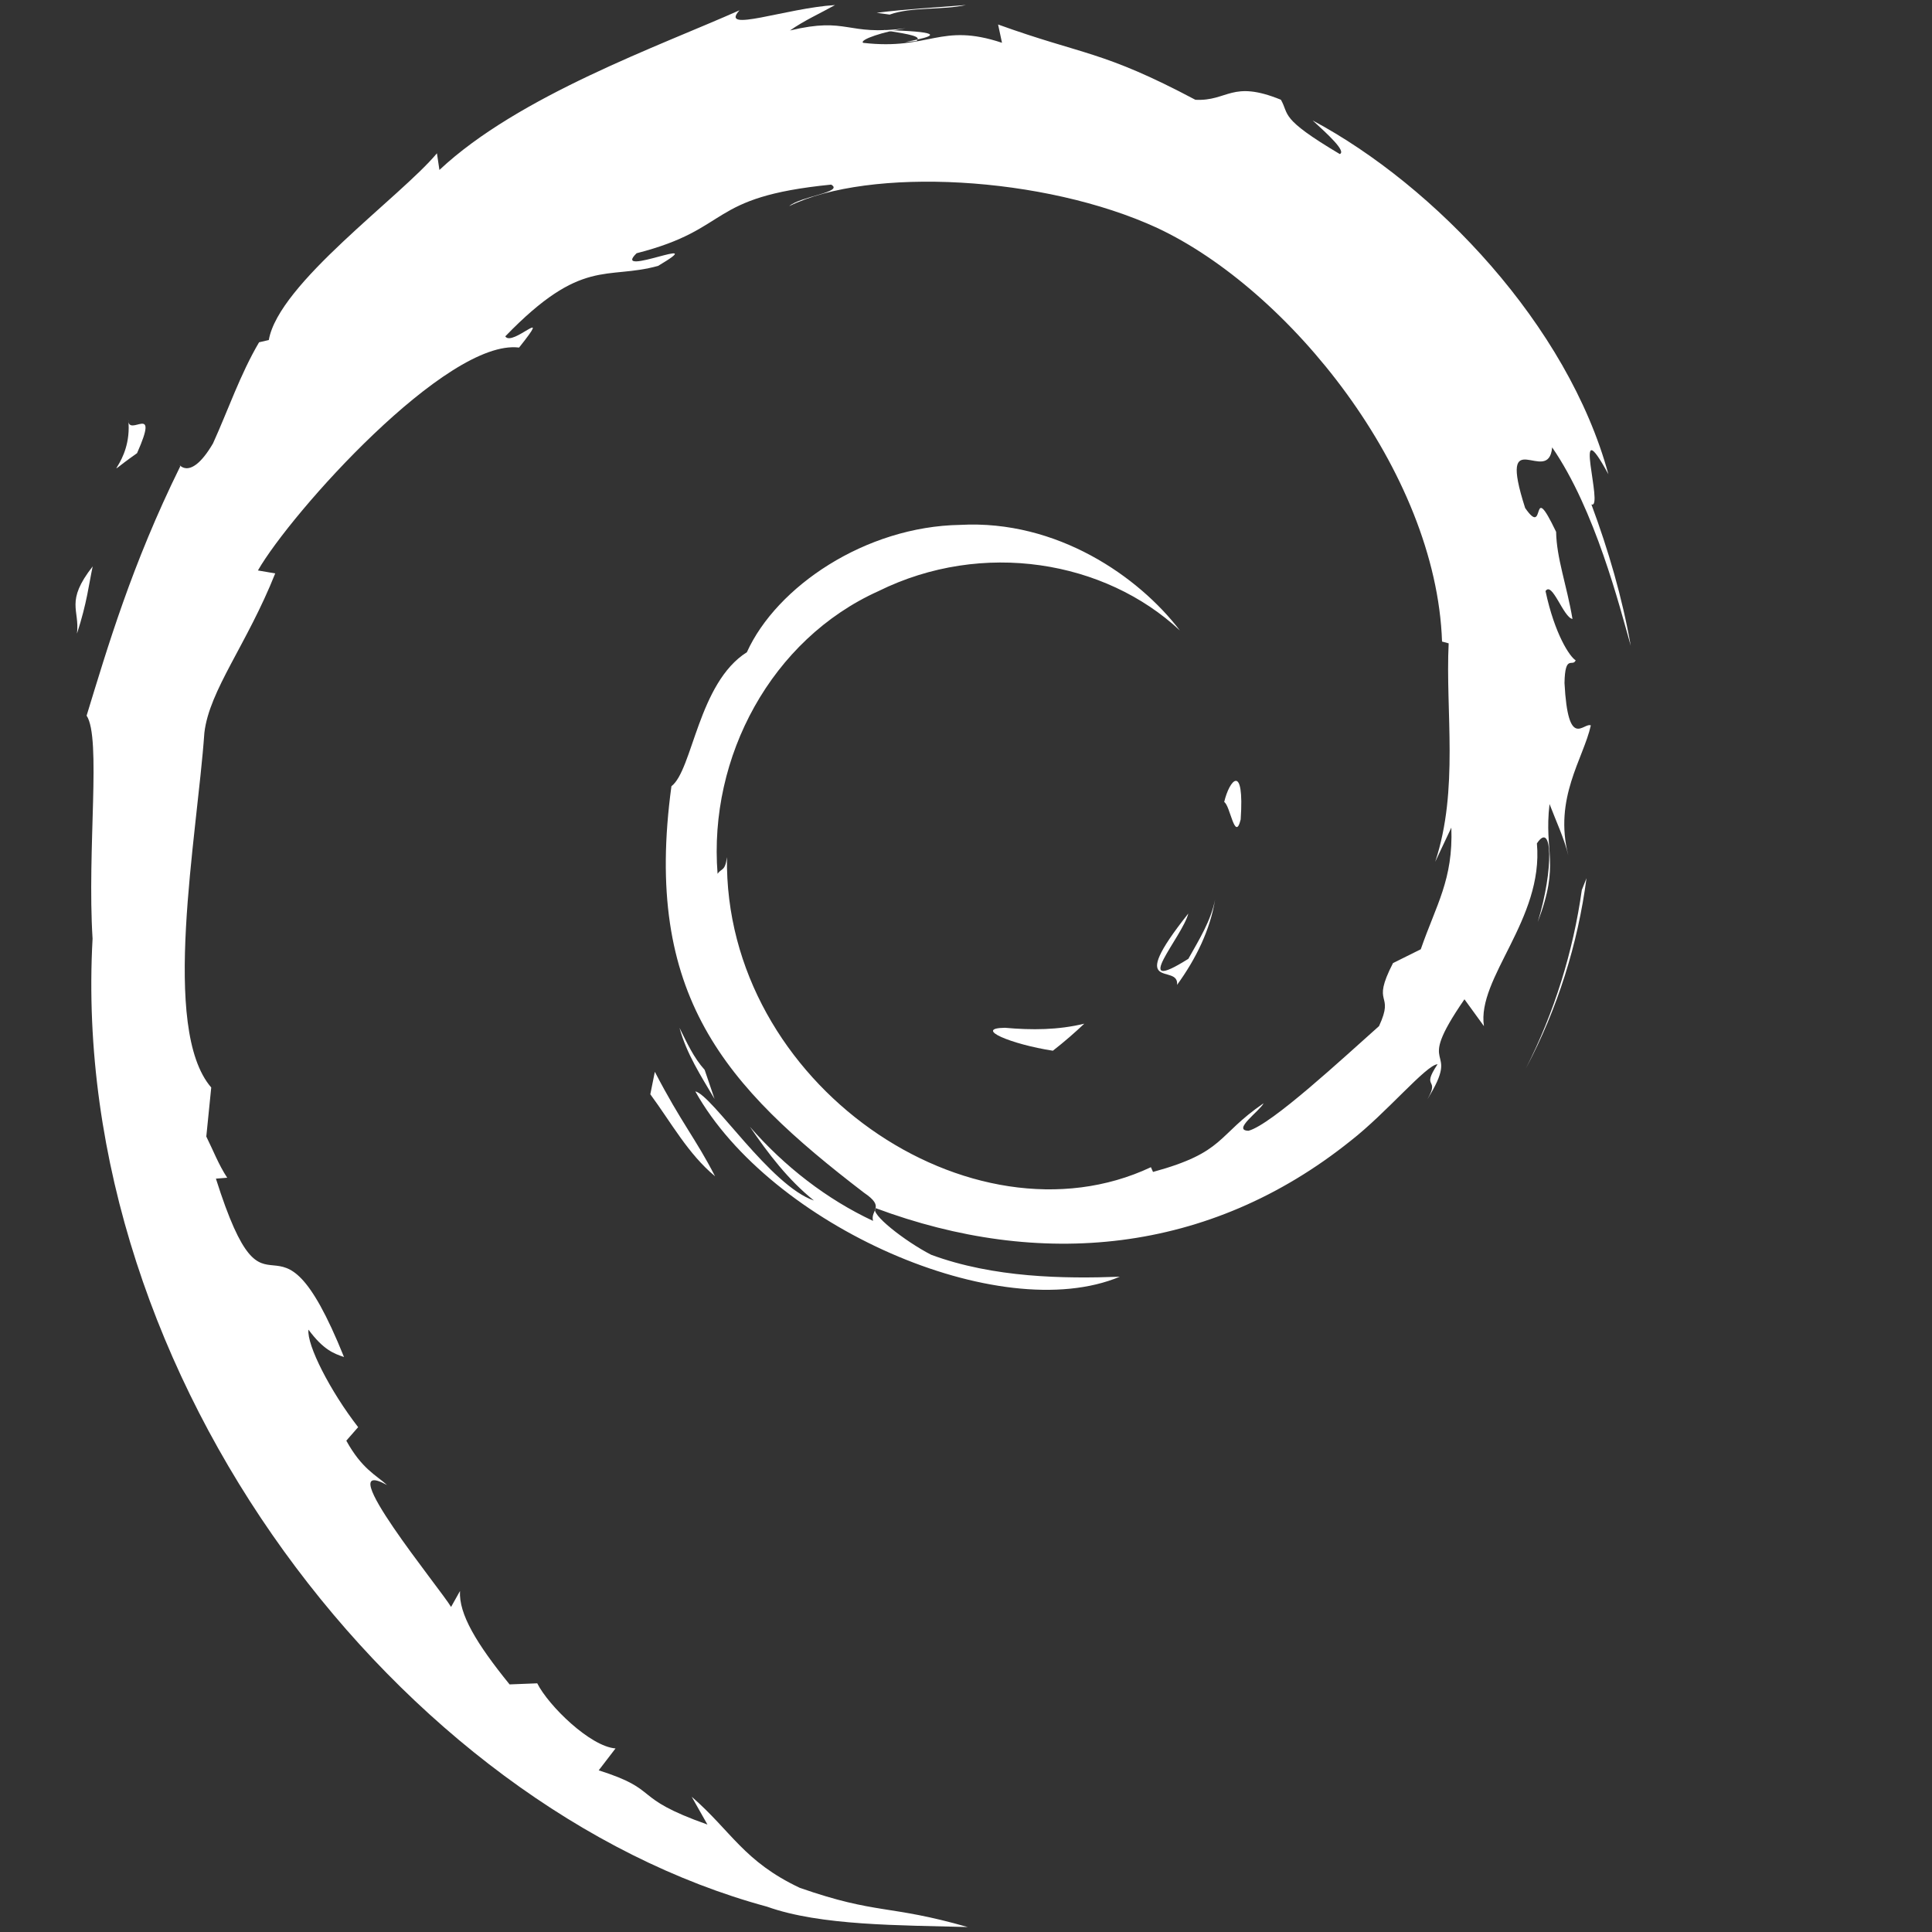 <?xml version="1.0" encoding="UTF-8"?>
<svg width="128" height="128" version="1.1" viewBox="0 0 128 128" xmlns="http://www.w3.org/2000/svg">
 <rect x="0" y="0" width="128" height="128" fill="#333333" stroke="none"/>
 <g fill="#ffffff">
  <path d="m66.582 68.093c-2.125 0.028 0.4 1.092 3.174 1.52 0.769-0.6 1.461-1.203 2.081-1.792-1.725 0.422-3.483 0.432-5.255 0.272"/>
  <path d="m77.984 65.25c1.27-1.748 2.192-3.659 2.517-5.636-0.286 1.408-1.047 2.624-1.769 3.91-3.972 2.502-0.375-1.485-0.003-3.002-4.269 5.38-0.589 3.225-0.745 4.729"/>
  <path d="m82.198 54.294c0.259-3.827-0.752-2.615-1.092-1.158 0.395 0.208 0.71 2.699 1.092 1.158"/>
  <path d="m58.521 1.987c1.135 0.202 2.452 0.358 2.263 0.63 1.246-0.274 1.526-0.522-2.263-0.63"/>
  <path d="m60.785 2.617-0.798 0.166 0.744-0.068 0.054-0.098"/>
  <path d="m96.155 54.834c0.128 3.436-1.003 5.106-2.025 8.058l-1.839 0.914c-1.503 2.921 0.149 1.855-0.927 4.177-2.349 2.086-7.12 6.527-8.647 6.933-1.116-0.024 0.755-1.317 1-1.822-3.142 2.156-2.522 3.237-7.327 4.55l-0.139-0.314c-11.847 5.575-28.305-5.471-28.088-20.541-0.125 0.956-0.36 0.717-0.622 1.101-0.612-7.752 3.581-15.539 10.652-18.723 6.916-3.422 15.024-2.019 19.975 2.601-2.719-3.564-8.136-7.343-14.552-6.993-6.287 0.102-12.171 4.097-14.134 8.437-3.22 2.027-3.595 7.816-4.998 8.877-1.89 13.881 3.551 19.875 12.757 26.931 1.445 0.976 0.407 1.125 0.6 1.867-3.058-1.431-5.857-3.592-8.161-6.239 1.223 1.788 2.542 3.526 4.247 4.891-2.886-0.974-6.738-6.987-7.861-7.232 4.971 8.9 20.164 15.609 28.124 12.279-3.683 0.137-8.361 0.075-12.497-1.454-1.742-0.895-4.102-2.745-3.679-3.09 10.86 4.055 22.075 3.069 31.47-4.461 2.392-1.863 5.003-5.03 5.758-5.073-1.136 1.71 0.195 0.822-0.678 2.331 2.378-3.841-1.037-1.564 2.46-6.633l1.291 1.778c-0.484-3.191 3.961-7.063 3.509-12.106 1.02-1.542 1.136 1.661 0.056 5.208 1.5-3.935 0.397-4.568 0.781-7.816 0.414 1.092 0.964 2.251 1.244 3.405-0.978-3.804 1-6.404 1.492-8.616-0.486-0.213-1.509 1.681-1.745-2.81 0.036-1.951 0.545-1.023 0.74-1.503-0.381-0.22-1.387-1.717-1.997-4.585 0.439-0.676 1.183 1.748 1.786 1.846-0.388-2.28-1.055-4.019-1.084-5.77-1.764-3.683-0.624 0.492-2.052-1.581-1.877-5.851 1.556-1.358 1.789-4.015 2.842 4.117 4.461 10.503 5.208 13.147-0.569-3.224-1.486-6.349-2.608-9.371 0.866 0.366-1.392-6.632 1.125-1.998-2.687-9.877-11.489-19.107-19.588-23.436 0.988 0.906 2.239 2.044 1.792 2.223-4.03-2.396-3.322-2.586-3.9-3.598-3.278-1.335-3.497 0.11-5.666 0.003-6.187-3.282-7.378-2.934-13.071-4.988l0.259 1.212c-4.097-1.365-4.774 0.515-9.202 0.003-0.269-0.209 1.419-0.762 2.81-0.963-3.962 0.523-3.777-0.782-7.654 0.144 0.954-0.67 1.967-1.115 2.985-1.684-3.23 0.196-7.714 1.88-6.33 0.347-5.269 2.352-14.629 5.653-19.881 10.578l-0.165-1.104c-2.406 2.889-10.494 8.627-11.139 12.372l-0.644 0.149c-1.25 2.12-2.062 4.523-3.055 6.703-1.637 2.792-2.401 1.075-2.167 1.513-3.221 6.531-4.824 12.018-6.205 16.52 0.984 1.472 0.024 8.863 0.395 14.778-1.616 29.218 20.505 57.583 44.686 64.131 3.544 1.27 8.813 1.224 13.296 1.35-5.288-1.513-5.97-0.801-11.124-2.597-3.716-1.752-4.53-3.75-7.164-6.036l1.042 1.842c-5.163-1.827-3.002-2.261-7.203-3.591l1.114-1.452c-1.674-0.128-4.433-2.819-5.187-4.314l-1.832 0.072c-2.199-2.711-3.372-4.669-3.285-6.187l-0.592 1.055c-0.67-1.151-8.094-10.18-4.242-8.078-0.715-0.651-1.667-1.062-2.698-2.938l0.784-0.895c-1.85-2.385-3.41-5.441-3.291-6.46 0.988 1.334 1.674 1.584 2.354 1.813-4.681-11.611-4.944-0.639-8.486-11.818l0.748-0.06c-0.573-0.869-0.924-1.806-1.385-2.729l0.327-3.25c-3.368-3.891-0.942-16.562-0.454-23.509 0.334-2.825 2.812-5.832 4.693-10.55l-1.146-0.196c2.193-3.823 12.518-15.358 17.302-14.767 2.317-2.91-0.461-0.011-0.914-0.742 5.09-5.266 6.69-3.72 10.125-4.669 3.702-2.197-3.179 0.859-1.424-0.838 6.404-1.634 4.537-3.718 12.889-4.547 0.882 0.501-2.044 0.774-2.778 1.424 5.333-2.611 16.88-2.015 24.384 1.448 8.7 4.069 18.48 16.091 18.867 27.402l0.439 0.118c-0.222 4.497 0.688 9.698-0.892 14.474l1.068-2.263"/>
  <path d="m43.385 71.009-0.3 1.489c1.398 1.899 2.507 3.955 4.289 5.434-1.283-2.502-2.234-3.536-3.989-6.923"/>
  <path d="m46.686 70.881c-0.74-0.819-1.175-1.803-1.667-2.782 0.469 1.722 1.431 3.203 2.322 4.71l-0.656-1.929"/>
  <path d="m105.11 58.181-0.311 0.785c-0.572 4.065-1.81 8.087-3.705 11.817 2.094-3.935 3.443-8.24 4.016-12.602"/>
  <path d="m58.943 0.967c1.435-0.525 3.53-0.289 5.057-0.634-1.988 0.166-3.966 0.266-5.919 0.515l0.862 0.119"/>
  <path d="m8.497 27.793c0.331 3.063-2.304 4.254 0.583 2.231 1.55-3.49-0.603-0.963-0.583-2.231"/>
  <path d="m5.1 41.978c0.667-2.044 0.786-3.27 1.041-4.454-1.839 2.352-0.848 2.854-1.041 4.454"/>
 </g>
</svg>
